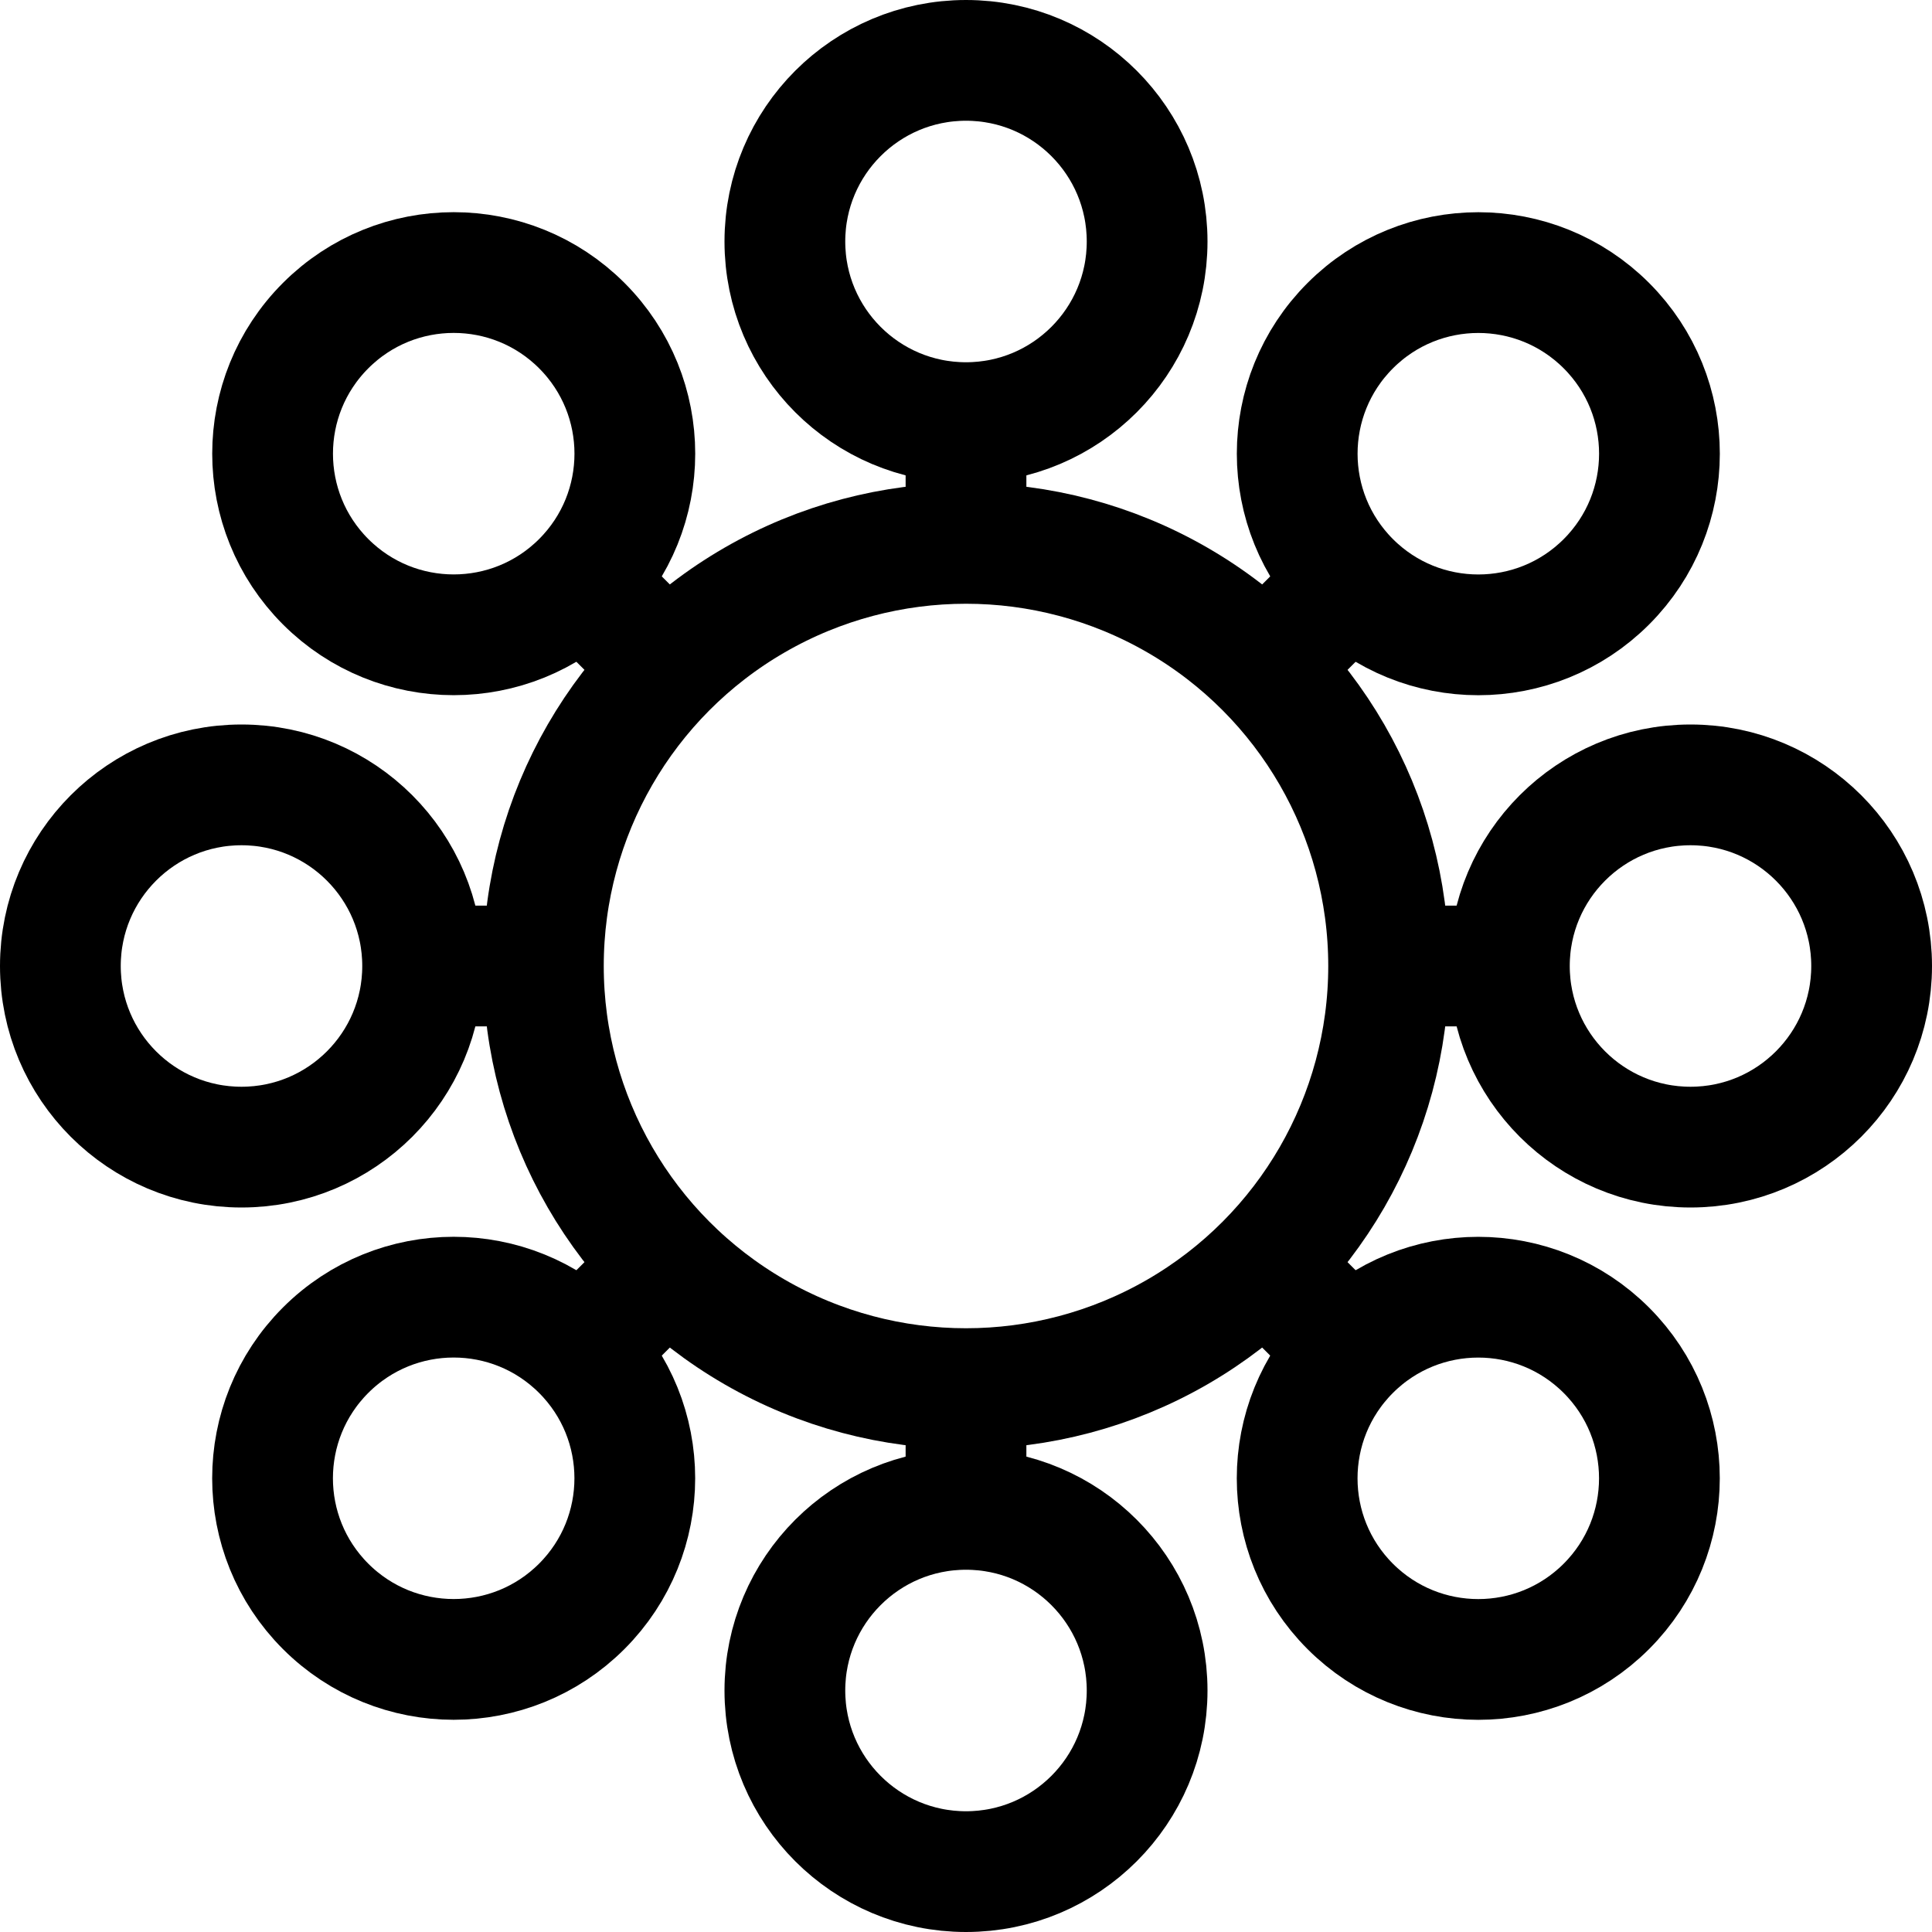 <svg xmlns="http://www.w3.org/2000/svg" width="64" height="64" viewBox="0 0 64 64">
  <g fill="none" fill-rule="evenodd" stroke="currentColor" stroke-width="4">
    <circle cx="56" cy="32" r="6"/>
    <circle cx="32" cy="8" r="6"/>
    <ellipse cx="32" cy="32" rx="14" ry="14"/>
    <path d="M32,18 L32,14"/>
    <circle cx="32" cy="56" r="6"/>
    <path d="M32,50 L32,46"/>
    <path d="M46,32 L50,32"/>
    <circle cx="8" cy="32" r="6"/>
    <path d="M14,32 L18,32"/>
    <circle cx="48.971" cy="48.971" r="6" transform="rotate(45 48.97 48.97)"/>
    <circle cx="48.971" cy="15.029" r="6" transform="rotate(45 48.97 15.03)"/>
    <path d="M43.314,22.686 L43.314,18.686" transform="rotate(45 43.314 20.686)"/>
    <circle cx="15.029" cy="48.971" r="6" transform="rotate(45 15.03 48.97)"/>
    <path d="M20.686,45.314 L20.686,41.314" transform="rotate(45 20.686 43.314)"/>
    <path d="M41.314,43.314 L45.314,43.314" transform="rotate(45 43.314 43.314)"/>
    <circle cx="15.029" cy="15.029" r="6" transform="rotate(45 15.03 15.03)"/>
    <path d="M18.686,20.686 L22.686,20.686" transform="rotate(45 20.686 20.686)"/>
  </g>
</svg>
